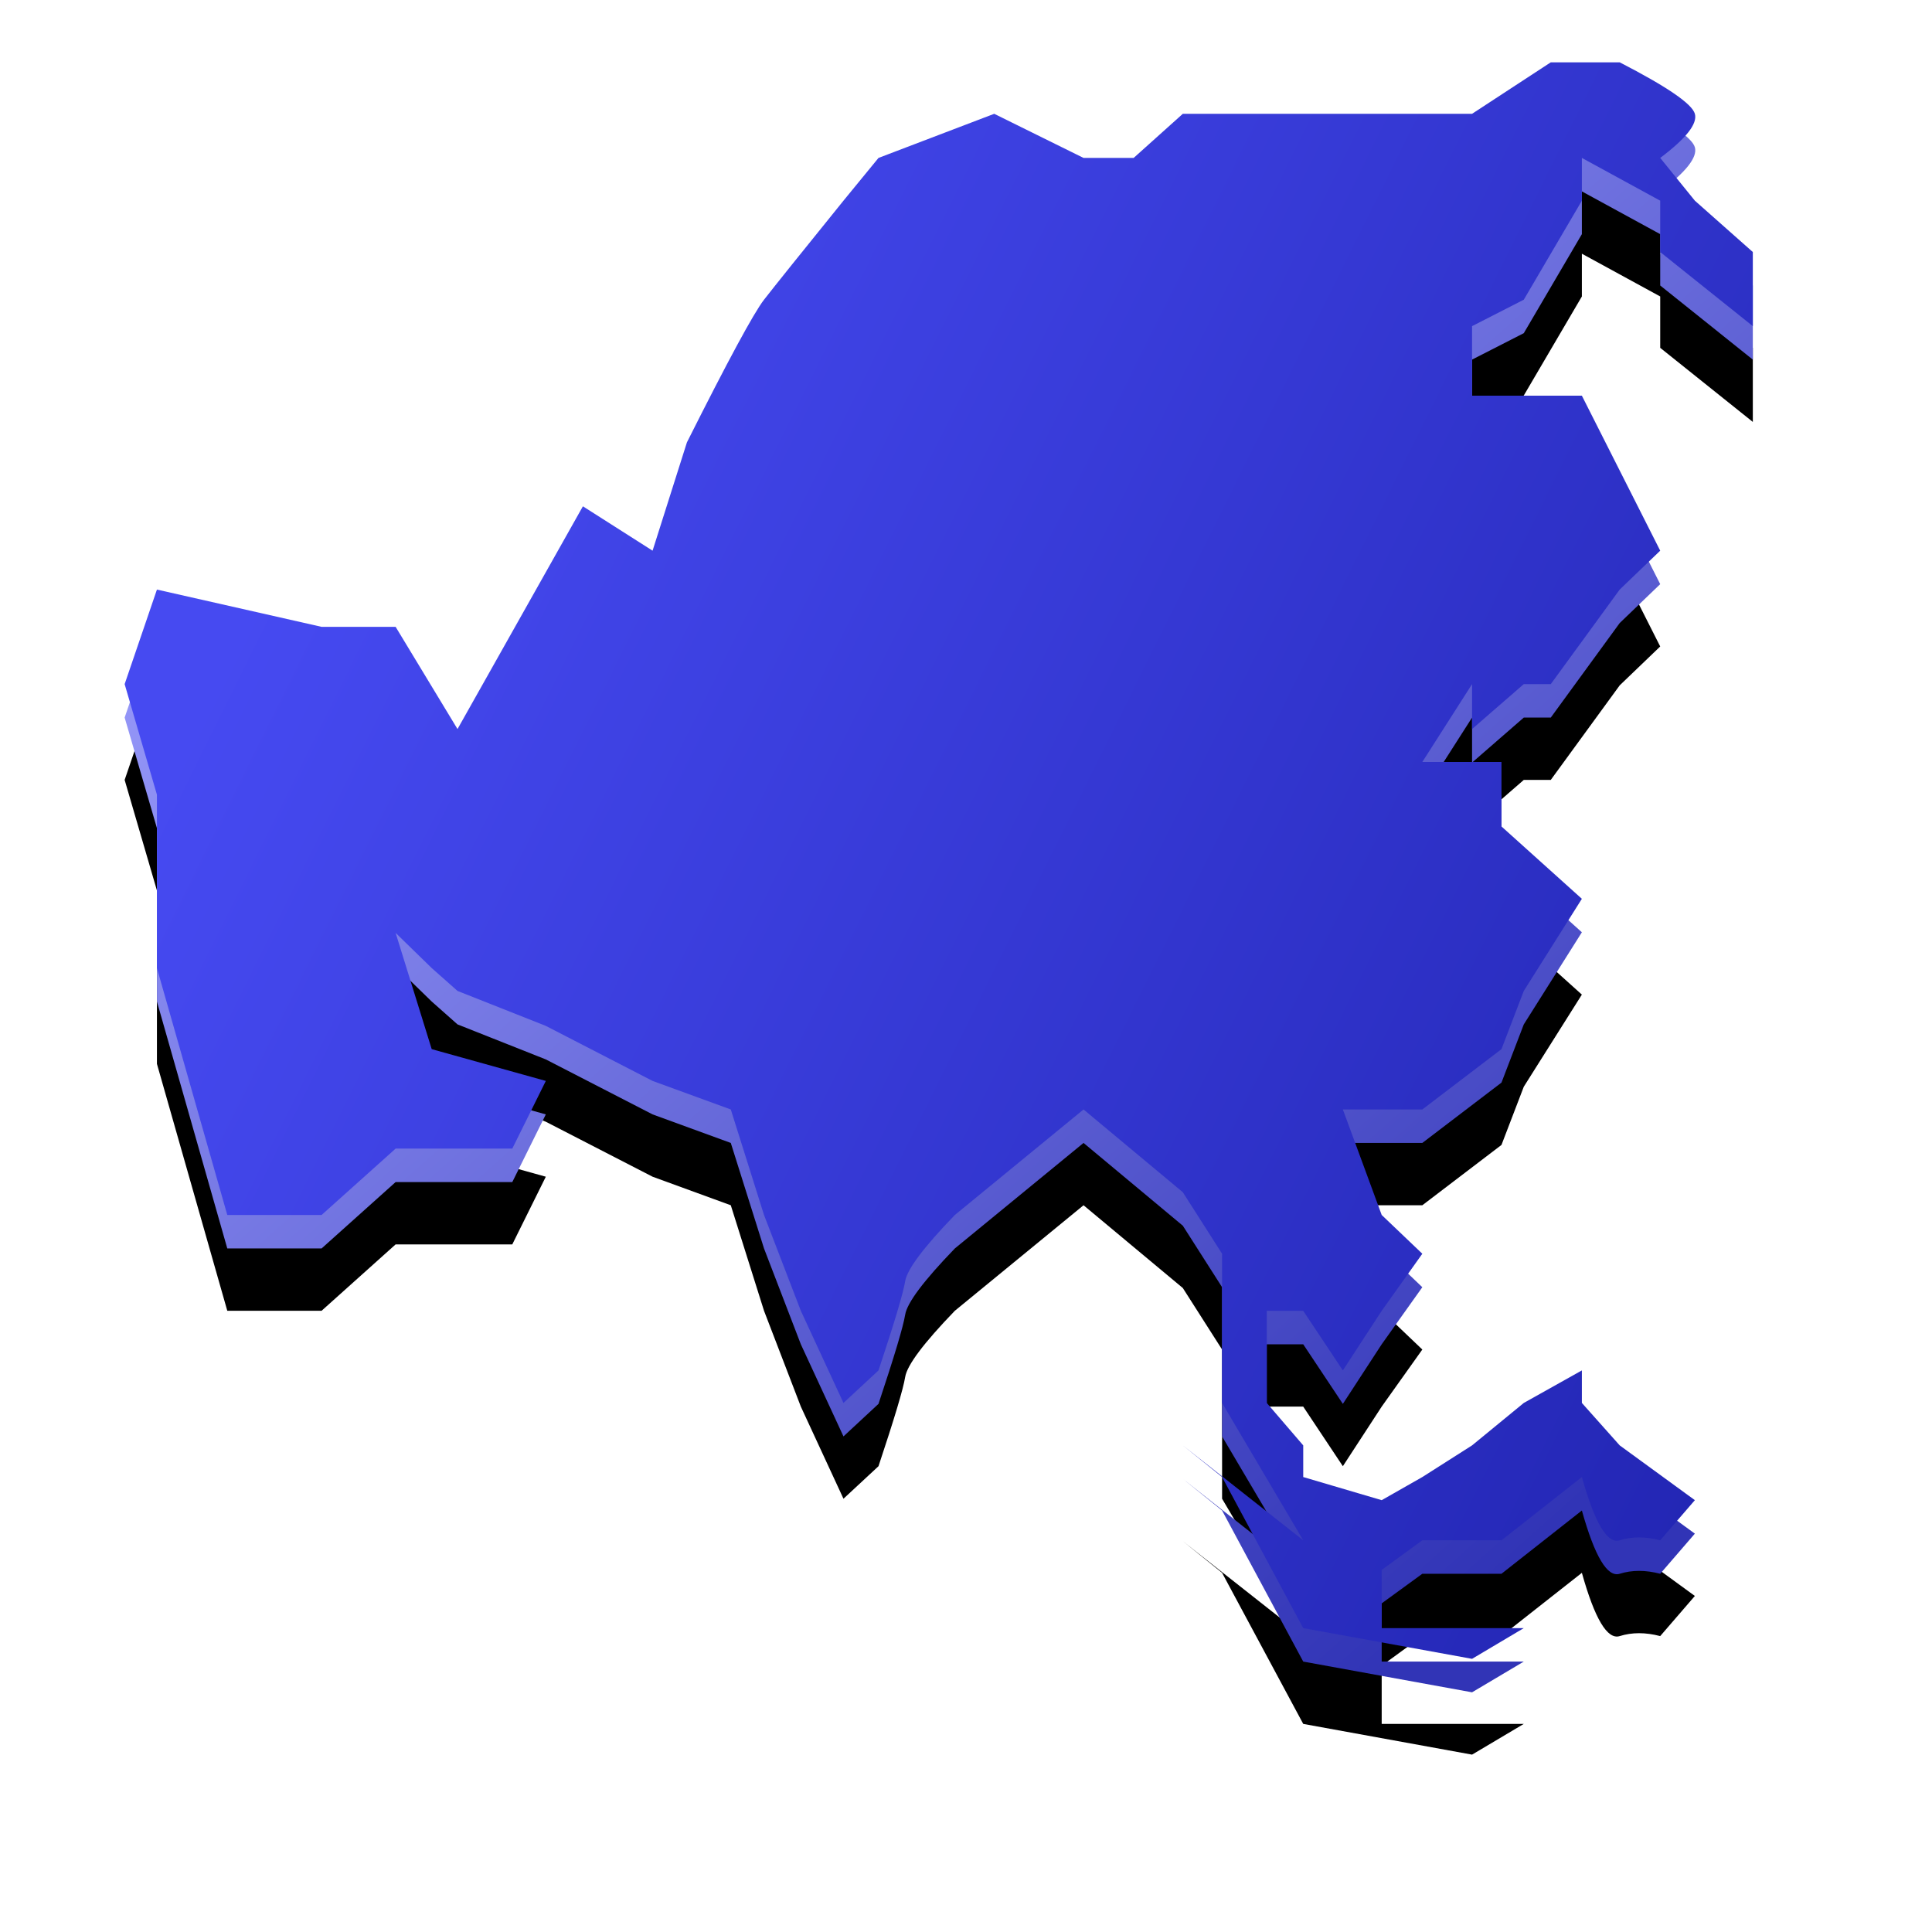 <?xml version="1.0" encoding="UTF-8"?>
<svg width="31px" height="31px" viewBox="0 0 31 31" version="1.1" xmlns="http://www.w3.org/2000/svg" xmlns:xlink="http://www.w3.org/1999/xlink">
    <title>深</title>
    <defs>
        <linearGradient x1="0%" y1="21.893%" x2="74.062%" y2="102.395%" id="linearGradient-1">
            <stop stop-color="#9FA1FF" offset="0%"></stop>
            <stop stop-color="#3134B6" offset="100%"></stop>
        </linearGradient>
        <path d="M0.518,8.997 L3.16,9.595 L4.348,9.595 L5.341,11.236 L7.353,7.662 L8.471,8.373 L9.022,6.635 C9.679,5.327 10.091,4.564 10.259,4.346 C10.428,4.129 10.853,3.599 11.534,2.757 L12.096,2.071 L13.953,1.363 L15.386,2.071 L16.19,2.071 L16.979,1.363 L19.547,1.363 L21.62,1.363 L22.883,0.537 L23.989,0.537 C24.748,0.928 25.15,1.203 25.195,1.363 C25.24,1.523 25.054,1.759 24.639,2.071 L25.195,2.757 L26.125,3.581 L26.125,4.77 L24.639,3.581 L24.639,2.757 L23.382,2.071 L23.382,2.757 L22.45,4.346 L21.62,4.77 L21.62,5.886 L22.45,5.886 L23.382,5.886 L24.639,8.373 L23.989,8.997 L22.883,10.514 L22.45,10.514 L21.62,11.236 L21.62,10.514 L20.822,11.763 L22.092,11.763 L22.092,12.798 L23.382,13.959 L22.45,15.437 L22.092,16.371 L20.822,17.339 L19.547,17.339 L20.17,19.032 L20.822,19.654 L20.17,20.57 L19.547,21.526 L18.911,20.57 L18.326,20.57 L18.326,21.526 L18.326,22.048 L18.911,22.729 L18.911,23.237 L20.17,23.608 L20.822,23.237 L21.62,22.729 L22.45,22.048 L23.382,21.526 L23.382,22.048 L23.989,22.729 L25.195,23.608 L24.639,24.252 C24.403,24.19 24.186,24.19 23.989,24.252 C23.791,24.314 23.589,23.976 23.382,23.237 L22.092,24.252 L20.822,24.252 L20.17,24.727 L20.17,25.661 L22.45,25.661 L21.62,26.154 L18.911,25.661 L17.609,23.237 L16.979,22.729 L18.911,24.252 L17.609,22.048 L17.609,19.654 L16.979,18.667 L15.386,17.339 L13.321,19.032 C12.821,19.55 12.555,19.904 12.524,20.095 C12.493,20.287 12.35,20.763 12.096,21.526 L11.534,22.048 L10.85,20.57 L10.259,19.032 L9.726,17.339 L8.471,16.881 L6.758,15.999 L5.341,15.437 L4.927,15.07 L4.348,14.506 L4.927,16.371 L6.758,16.881 L6.22,17.967 L4.348,17.967 L3.16,19.032 L1.647,19.032 L0.518,15.07 L0.518,12.288 L2.66453526e-14,10.514 L0.518,8.997 Z" id="path-2"></path>
        <filter x="-13.4%" y="-9.8%" width="126.8%" height="127.3%" filterUnits="objectBoundingBox" id="filter-3">
            <feOffset dx="0" dy="1" in="SourceAlpha" result="shadowOffsetOuter1"></feOffset>
            <feGaussianBlur stdDeviation="1" in="shadowOffsetOuter1" result="shadowBlurOuter1"></feGaussianBlur>
            <feColorMatrix values="0 0 0 0 0   0 0 0 0 0   0 0 0 0 0  0 0 0 0.5 0" type="matrix" in="shadowBlurOuter1"></feColorMatrix>
        </filter>
        <linearGradient x1="0%" y1="50%" x2="100%" y2="98.075%" id="linearGradient-4">
            <stop stop-color="#464AF1" offset="0%"></stop>
            <stop stop-color="#2124B1" offset="100%"></stop>
        </linearGradient>
    </defs>
    <g id="数据大屏素材" stroke="none" stroke-width="1" fill="none" fill-rule="evenodd">
        <g id="素材" transform="translate(-57, -39)">
            <g id="深" transform="translate(59, 40)">
                <g id="Path-4">
                    <use fill="black" fill-opacity="1" filter="url(#filter-3)" xlink:href="#path-2"></use>
                    <use fill="url(#linearGradient-1)" fill-rule="evenodd" xlink:href="#path-2"></use>
                </g>
                <path d="M0.518,8.46 L3.16,9.058 L4.348,9.058 L5.341,10.698 L7.353,7.124 L8.471,7.836 L9.022,6.098 C9.679,4.79 10.091,4.027 10.259,3.809 C10.428,3.592 10.853,3.062 11.534,2.22 L12.096,1.534 L13.953,0.826 L15.386,1.534 L16.19,1.534 L16.979,0.826 L19.547,0.826 L21.62,0.826 L22.883,-9.41469125e-14 L23.989,-9.41469125e-14 C24.748,0.391 25.15,0.666 25.195,0.826 C25.24,0.986 25.054,1.222 24.639,1.534 L25.195,2.22 L26.125,3.044 L26.125,4.233 L24.639,3.044 L24.639,2.22 L23.382,1.534 L23.382,2.22 L22.45,3.809 L21.62,4.233 L21.62,5.349 L22.45,5.349 L23.382,5.349 L24.639,7.836 L23.989,8.46 L22.883,9.977 L22.45,9.977 L21.62,10.698 L21.62,9.977 L20.822,11.226 L22.092,11.226 L22.092,12.261 L23.382,13.422 L22.45,14.9 L22.092,15.834 L20.822,16.802 L19.547,16.802 L20.17,18.495 L20.822,19.117 L20.17,20.033 L19.547,20.989 L18.911,20.033 L18.326,20.033 L18.326,20.989 L18.326,21.511 L18.911,22.192 L18.911,22.7 L20.17,23.071 L20.822,22.7 L21.62,22.192 L22.45,21.511 L23.382,20.989 L23.382,21.511 L23.989,22.192 L25.195,23.071 L24.639,23.715 C24.403,23.653 24.186,23.653 23.989,23.715 C23.791,23.777 23.589,23.439 23.382,22.7 L22.092,23.715 L20.822,23.715 L20.17,24.19 L20.17,25.124 L22.45,25.124 L21.62,25.617 L18.911,25.124 L17.609,22.7 L16.979,22.192 L18.911,23.715 L17.609,21.511 L17.609,19.117 L16.979,18.13 L15.386,16.802 L13.321,18.495 C12.821,19.013 12.555,19.367 12.524,19.558 C12.493,19.749 12.35,20.226 12.096,20.989 L11.534,21.511 L10.85,20.033 L10.259,18.495 L9.726,16.802 L8.471,16.344 L6.758,15.461 L5.341,14.9 L4.927,14.533 L4.348,13.969 L4.927,15.834 L6.758,16.344 L6.22,17.43 L4.348,17.43 L3.16,18.495 L1.647,18.495 L0.518,14.533 L0.518,11.751 L2.66453526e-14,9.977 L0.518,8.46 Z" id="Path-4-Copy" fill="url(#linearGradient-4)"></path>
            </g>
        </g>
    </g>
</svg>